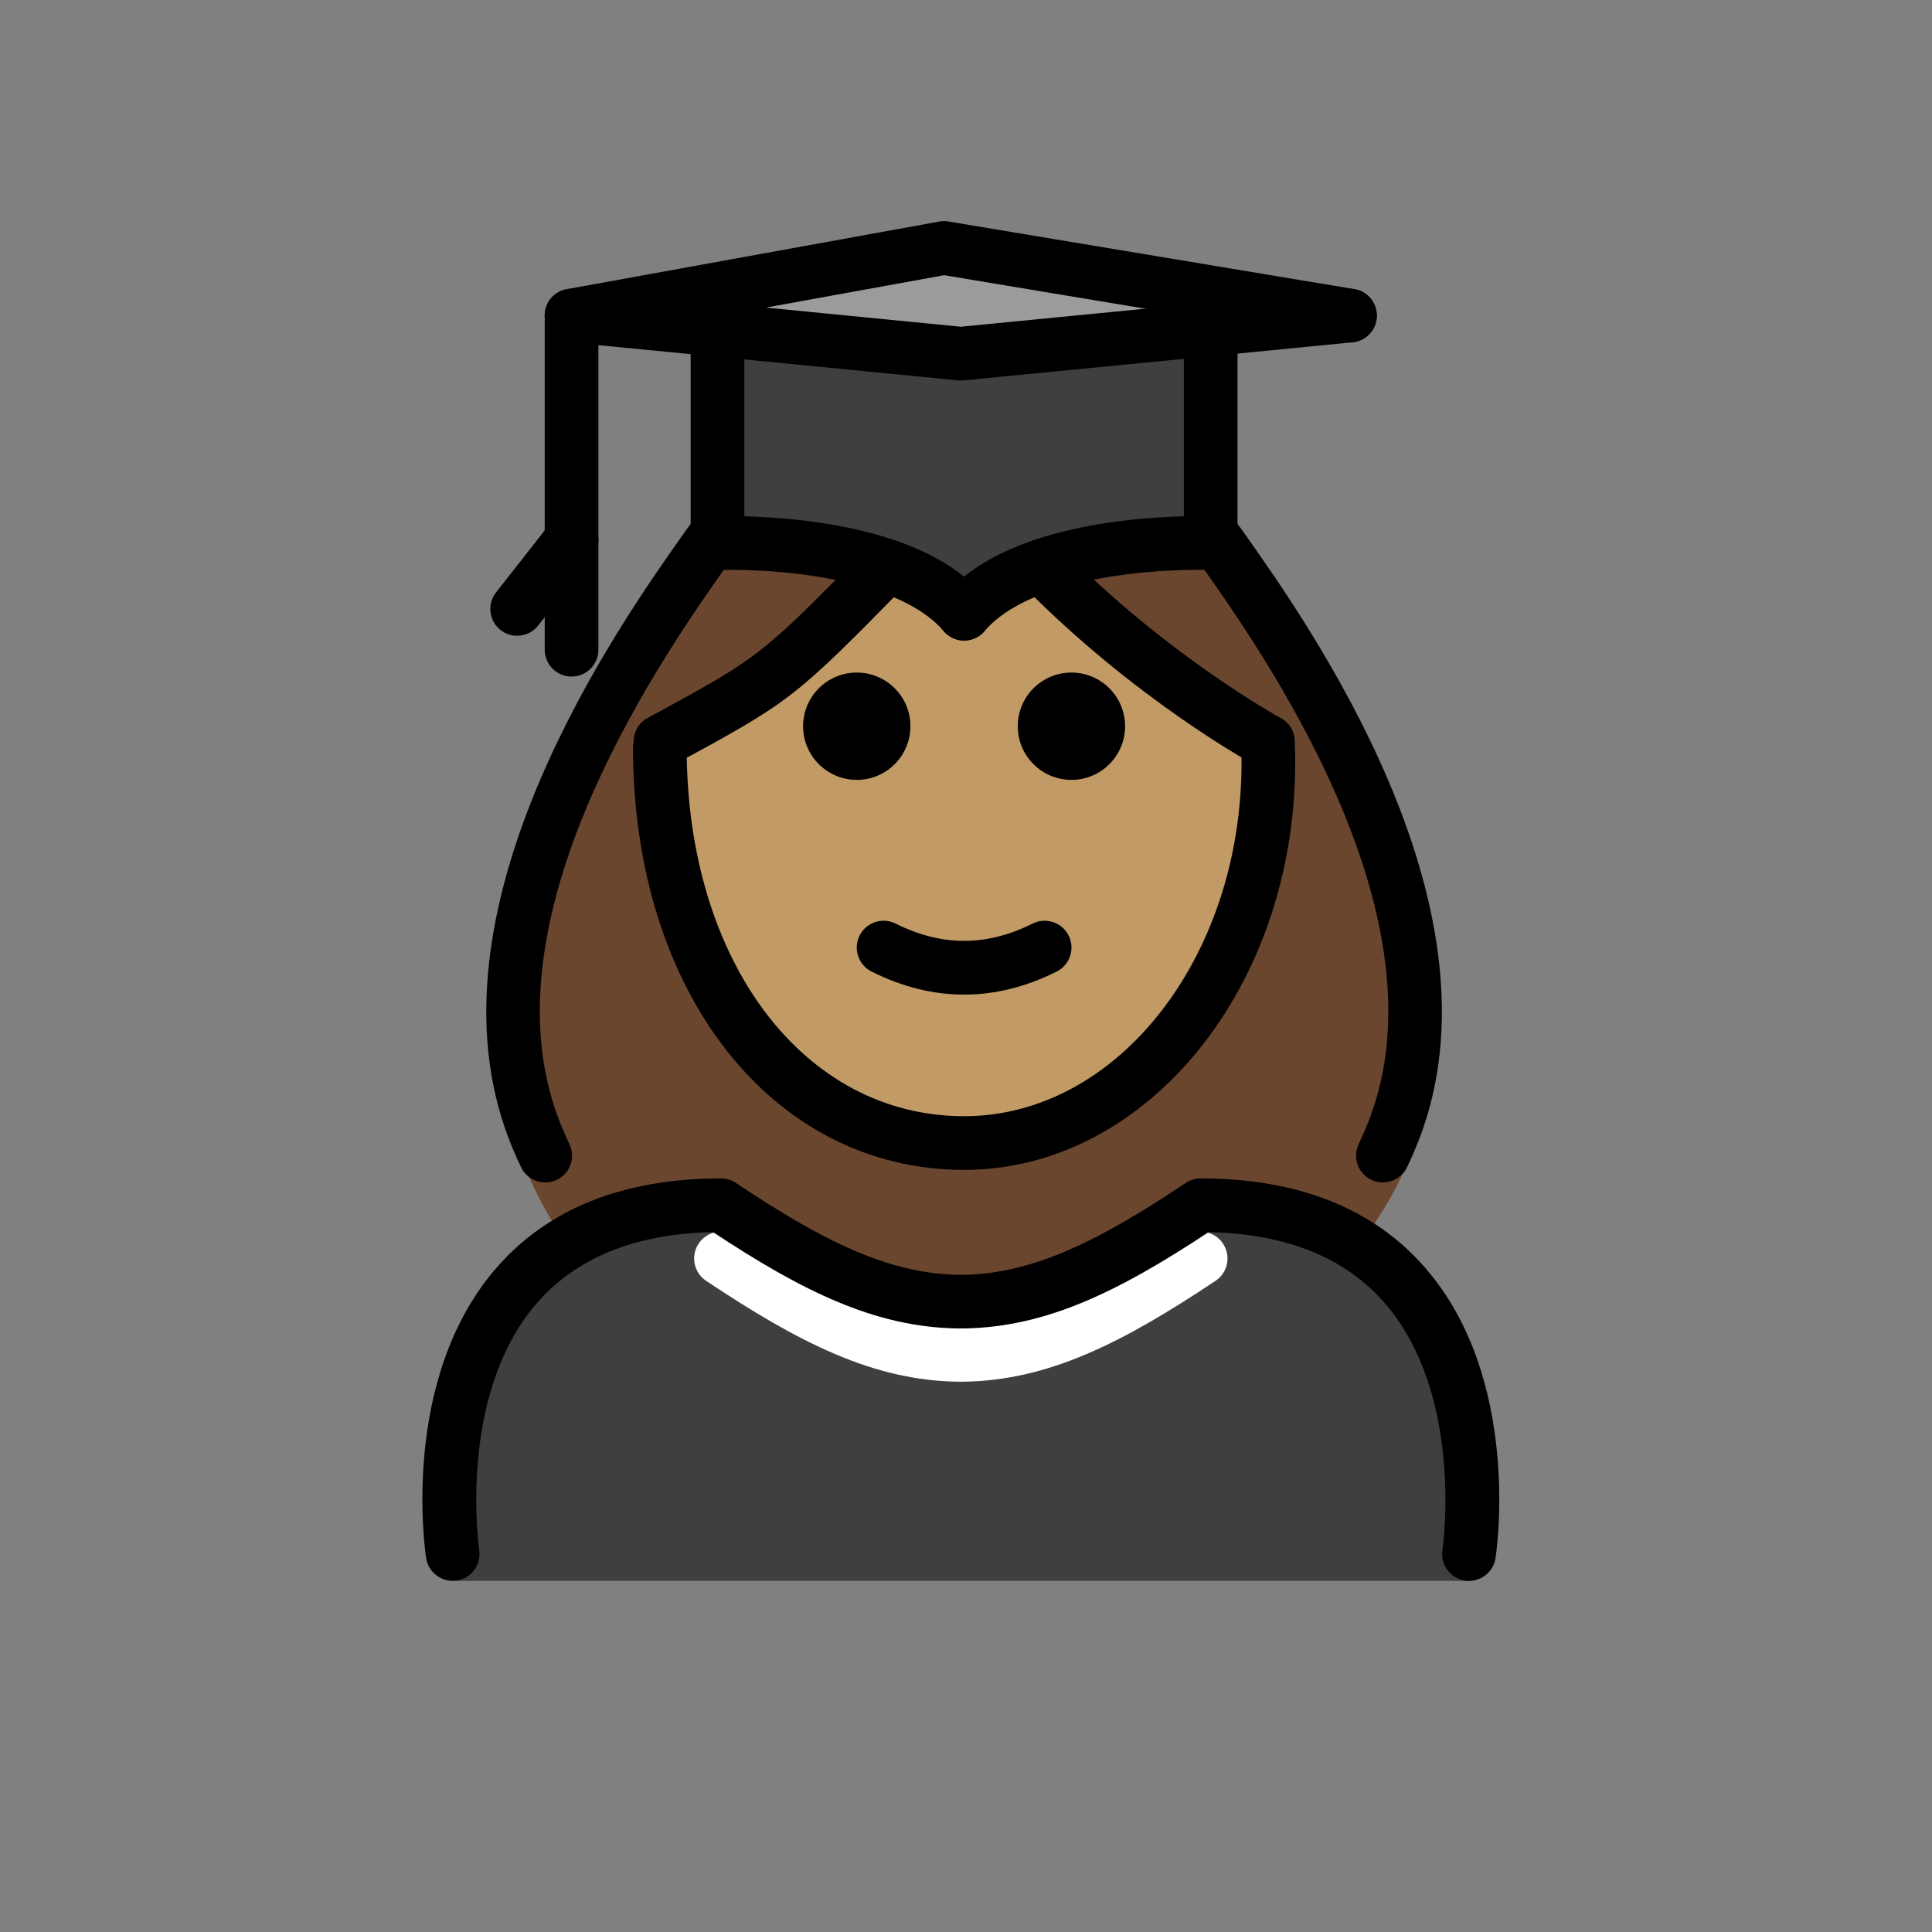 <?xml version="1.0" encoding="UTF-8"?>
<svg id="a" version="1.1" viewBox="0 0 72 72" xmlns="http://www.w3.org/2000/svg"><rect x="0" y="0" width="72" height="72" fill="#808080" stroke="none"/><g id="b"><path d="m54.85 58.916s2-14-10-14c-3.192 2.128-5.926 3.598-9 3.592h0.125c-3.074 0.006-5.808-1.464-9-3.592-12 0-10 14-10 14" fill="#3F3F3F"/><polygon points="45.119 12.271 35.809 13.181 26.739 12.291 21.299 11.761 35.179 9.241 50.309 11.761" fill="#9B9B9A"/><path d="m45.119 12.271v7.97s-6.72-0.27-9.19 2.63c-2.47-2.9-9.19-2.63-9.19-2.63v-7.95l9.07 0.89 9.31-0.91z" fill="#3F3F3F"/><path d="m35.851 51.493h-0.015-0.059-0.029-0.004-0.002v-1e-3c-3.197-0.031-5.985-1.464-9.428-3.76-0.46-0.307-0.584-0.928-0.277-1.387 0.306-0.46 0.925-0.584 1.387-0.277 3.153 2.103 5.66 3.41 8.383 3.425 2.722-0.014 5.229-1.322 8.383-3.425 0.461-0.307 1.081-0.183 1.387 0.277 0.307 0.46 0.183 1.08-0.277 1.387-3.443 2.296-6.231 3.728-9.428 3.76v1e-3h-2e-3 -0.004-0.015z" fill="#fff"/></g><g id="c"><path d="m21.187 46.474c1.426-0.952 3.303-1.558 5.788-1.558 3.17 2.113 5.889 3.575 8.938 3.589 3.048-0.014 5.768-1.475 8.938-3.589 2.47 0 4.338 0.599 5.761 1.54 1.121-1.477 1.974-3.057 2.372-4.709 2.05-8.521-5.279-18.391-7.477-21.511-4.174-0.365-7.313 0.58-9.576 2.634-2.445-2.117-5.675-2.803-9.376-2.634-2.199 3.119-9.76 13.023-7.577 21.511 0.441 1.715 1.224 3.289 2.212 4.726z" fill="#6a462f"/></g><g id="d"><path d="m47.145 28.892c-6.621-7.115-8.122-9.284-11.216-6.021-3.4-3.4-3.568-0.36-11.402 4.6-0.039 0.476-0.059 0.931-0.059 1.421 0 7.828 5.076 14.173 11.339 14.173 6.262 0 11.338-6.346 11.338-14.173z" fill="#c19a65"/></g><g id="e"><path d="m41.929 27.064c0 1.105-0.896 2-2 2s-2-0.895-2-2c0-1.103 0.896-2 2-2s2 0.896 2 2"/><path d="m33.929 27.064c0 1.105-0.896 2-2 2s-2-0.895-2-2c0-1.103 0.896-2 2-2s2 0.896 2 2"/><path d="m35.929 37.066c-1.152 0-2.304-0.286-3.447-0.858-0.494-0.247-0.694-0.848-0.447-1.342 0.246-0.494 0.846-0.694 1.342-0.447 1.718 0.859 3.388 0.859 5.106 0 0.495-0.247 1.095-0.046 1.342 0.447 0.247 0.494 0.047 1.095-0.447 1.342-1.143 0.572-2.295 0.858-3.447 0.858z"/><path d="m54.746 58.915c-0.051 0-0.102-0.003-0.152-0.011-0.546-0.084-0.921-0.594-0.838-1.139 0.009-0.058 0.827-5.741-2.129-9.178-1.476-1.715-3.689-2.612-6.586-2.669-3.31 2.186-6.028 3.546-9.126 3.589-0.021 2e-3 -0.043 1e-3 -0.064 1e-3h-0.021-0.045-0.042c-0.015 0-0.029 0-0.044-1e-3 -3.1-0.043-5.816-1.403-9.126-3.589-2.897 0.057-5.11 0.954-6.586 2.669-2.956 3.437-2.138 9.12-2.129 9.178 0.083 0.545-0.292 1.055-0.838 1.139-0.533 0.08-1.055-0.29-1.139-0.836-0.041-0.27-0.973-6.633 2.581-10.775 1.923-2.241 4.751-3.377 8.407-3.377 0.197 0 0.391 0.059 0.555 0.168 3.153 2.103 5.66 3.41 8.383 3.425 2.722-0.014 5.229-1.322 8.383-3.425 0.164-0.109 0.357-0.168 0.555-0.168 3.656 0 6.484 1.136 8.407 3.377 3.554 4.143 2.622 10.506 2.581 10.775-0.076 0.494-0.502 0.847-0.986 0.847z"/><path d="m21.3 21.113c-0.553 0-1-0.448-1-1v-8.122c0-0.552 0.447-1 1-1s1 0.448 1 1v8.122c0 0.552-0.447 1-1 1z"/><path d="m19.272 23.693c-0.216 0-0.434-0.07-0.617-0.213-0.434-0.341-0.51-0.97-0.168-1.404l2.026-2.58c0.341-0.433 0.968-0.509 1.404-0.169 0.434 0.341 0.51 0.97 0.168 1.404l-2.026 2.579c-0.197 0.251-0.49 0.382-0.787 0.382z"/><path d="m21.3 25.213c-0.553 0-1-0.448-1-1v-4.1c0-0.552 0.447-1 1-1s1 0.448 1 1v4.1c0 0.552-0.447 1-1 1z"/><path d="m20.321 44.066c-0.373 0-0.731-0.209-0.902-0.567-0.226-0.47-0.424-0.948-0.589-1.422-2.978-8.564 4.26-18.812 6.639-22.18l0.166-0.235c0.318-0.451 0.942-0.56 1.393-0.241 0.451 0.318 0.56 0.942 0.241 1.394l-0.167 0.237c-2.232 3.16-9.024 12.776-6.384 20.369 0.141 0.402 0.309 0.811 0.503 1.214 0.239 0.498 0.029 1.096-0.469 1.334-0.14 0.067-0.287 0.099-0.432 0.099z"/><path d="m51.536 44.066c-0.144 0-0.292-0.031-0.432-0.099-0.498-0.238-0.708-0.836-0.469-1.334 0.193-0.403 0.362-0.811 0.503-1.215 2.641-7.592-4.151-17.208-6.384-20.368l-0.167-0.237c-0.318-0.452-0.21-1.076 0.241-1.394 0.45-0.319 1.076-0.209 1.394 0.241l0.166 0.235c2.379 3.368 9.617 13.616 6.639 22.179-0.165 0.475-0.363 0.953-0.589 1.423-0.172 0.358-0.529 0.567-0.902 0.567z"/><path d="m24.62 28.628c-0.356 0-0.701-0.188-0.882-0.52-0.264-0.485-0.091-1.088 0.395-1.351l0.015-0.008c4.173-2.264 4.173-2.264 8.157-6.321l1.458 1.37c-4.186 4.262-4.267 4.325-8.661 6.709-0.153 0.083-0.318 0.122-0.481 0.122z"/><path d="m47.247 28.635c-0.161 0-0.324-0.039-0.476-0.121-0.182-0.099-4.499-2.463-8.677-6.717-0.387-0.394-0.381-1.027 0.014-1.414 0.393-0.387 1.025-0.382 1.414 0.013 3.969 4.042 8.16 6.338 8.202 6.361 0.485 0.263 0.666 0.87 0.402 1.356-0.181 0.334-0.524 0.523-0.88 0.523z"/><path d="m35.929 43.598c-7.149 0-12.339-6.62-12.339-15.74 0-0.552 0.447-1 1-1 0.553 0 1 0.448 1 1 0 7.962 4.348 13.74 10.339 13.74 5.701 0 10.339-5.909 10.339-13.173 0-0.249-0.006-0.498-0.017-0.745-0.024-0.552 0.402-1.019 0.954-1.044 0.539-0.012 1.018 0.402 1.044 0.954 0.013 0.277 0.019 0.555 0.019 0.835 0 8.367-5.535 15.173-12.339 15.173z"/><polyline points="21.299 11.761 26.739 12.291 35.809 13.181 45.119 12.271 50.309 11.761" fill="none" stroke="#000" stroke-linecap="round" stroke-linejoin="round" stroke-miterlimit="10" stroke-width="2"/><path d="m26.739 11.761v8.48s6.72-0.27 9.19 2.63" fill="none" stroke="#000" stroke-linecap="round" stroke-linejoin="round" stroke-miterlimit="10" stroke-width="2"/><path d="m45.119 11.761v8.48s-6.72-0.27-9.19 2.63" fill="none" stroke="#000" stroke-linecap="round" stroke-linejoin="round" stroke-miterlimit="10" stroke-width="2"/><polyline points="50.309 11.761 35.179 9.241 21.299 11.761" fill="none" stroke="#000" stroke-linecap="round" stroke-linejoin="round" stroke-miterlimit="10" stroke-width="2"/></g></svg>
